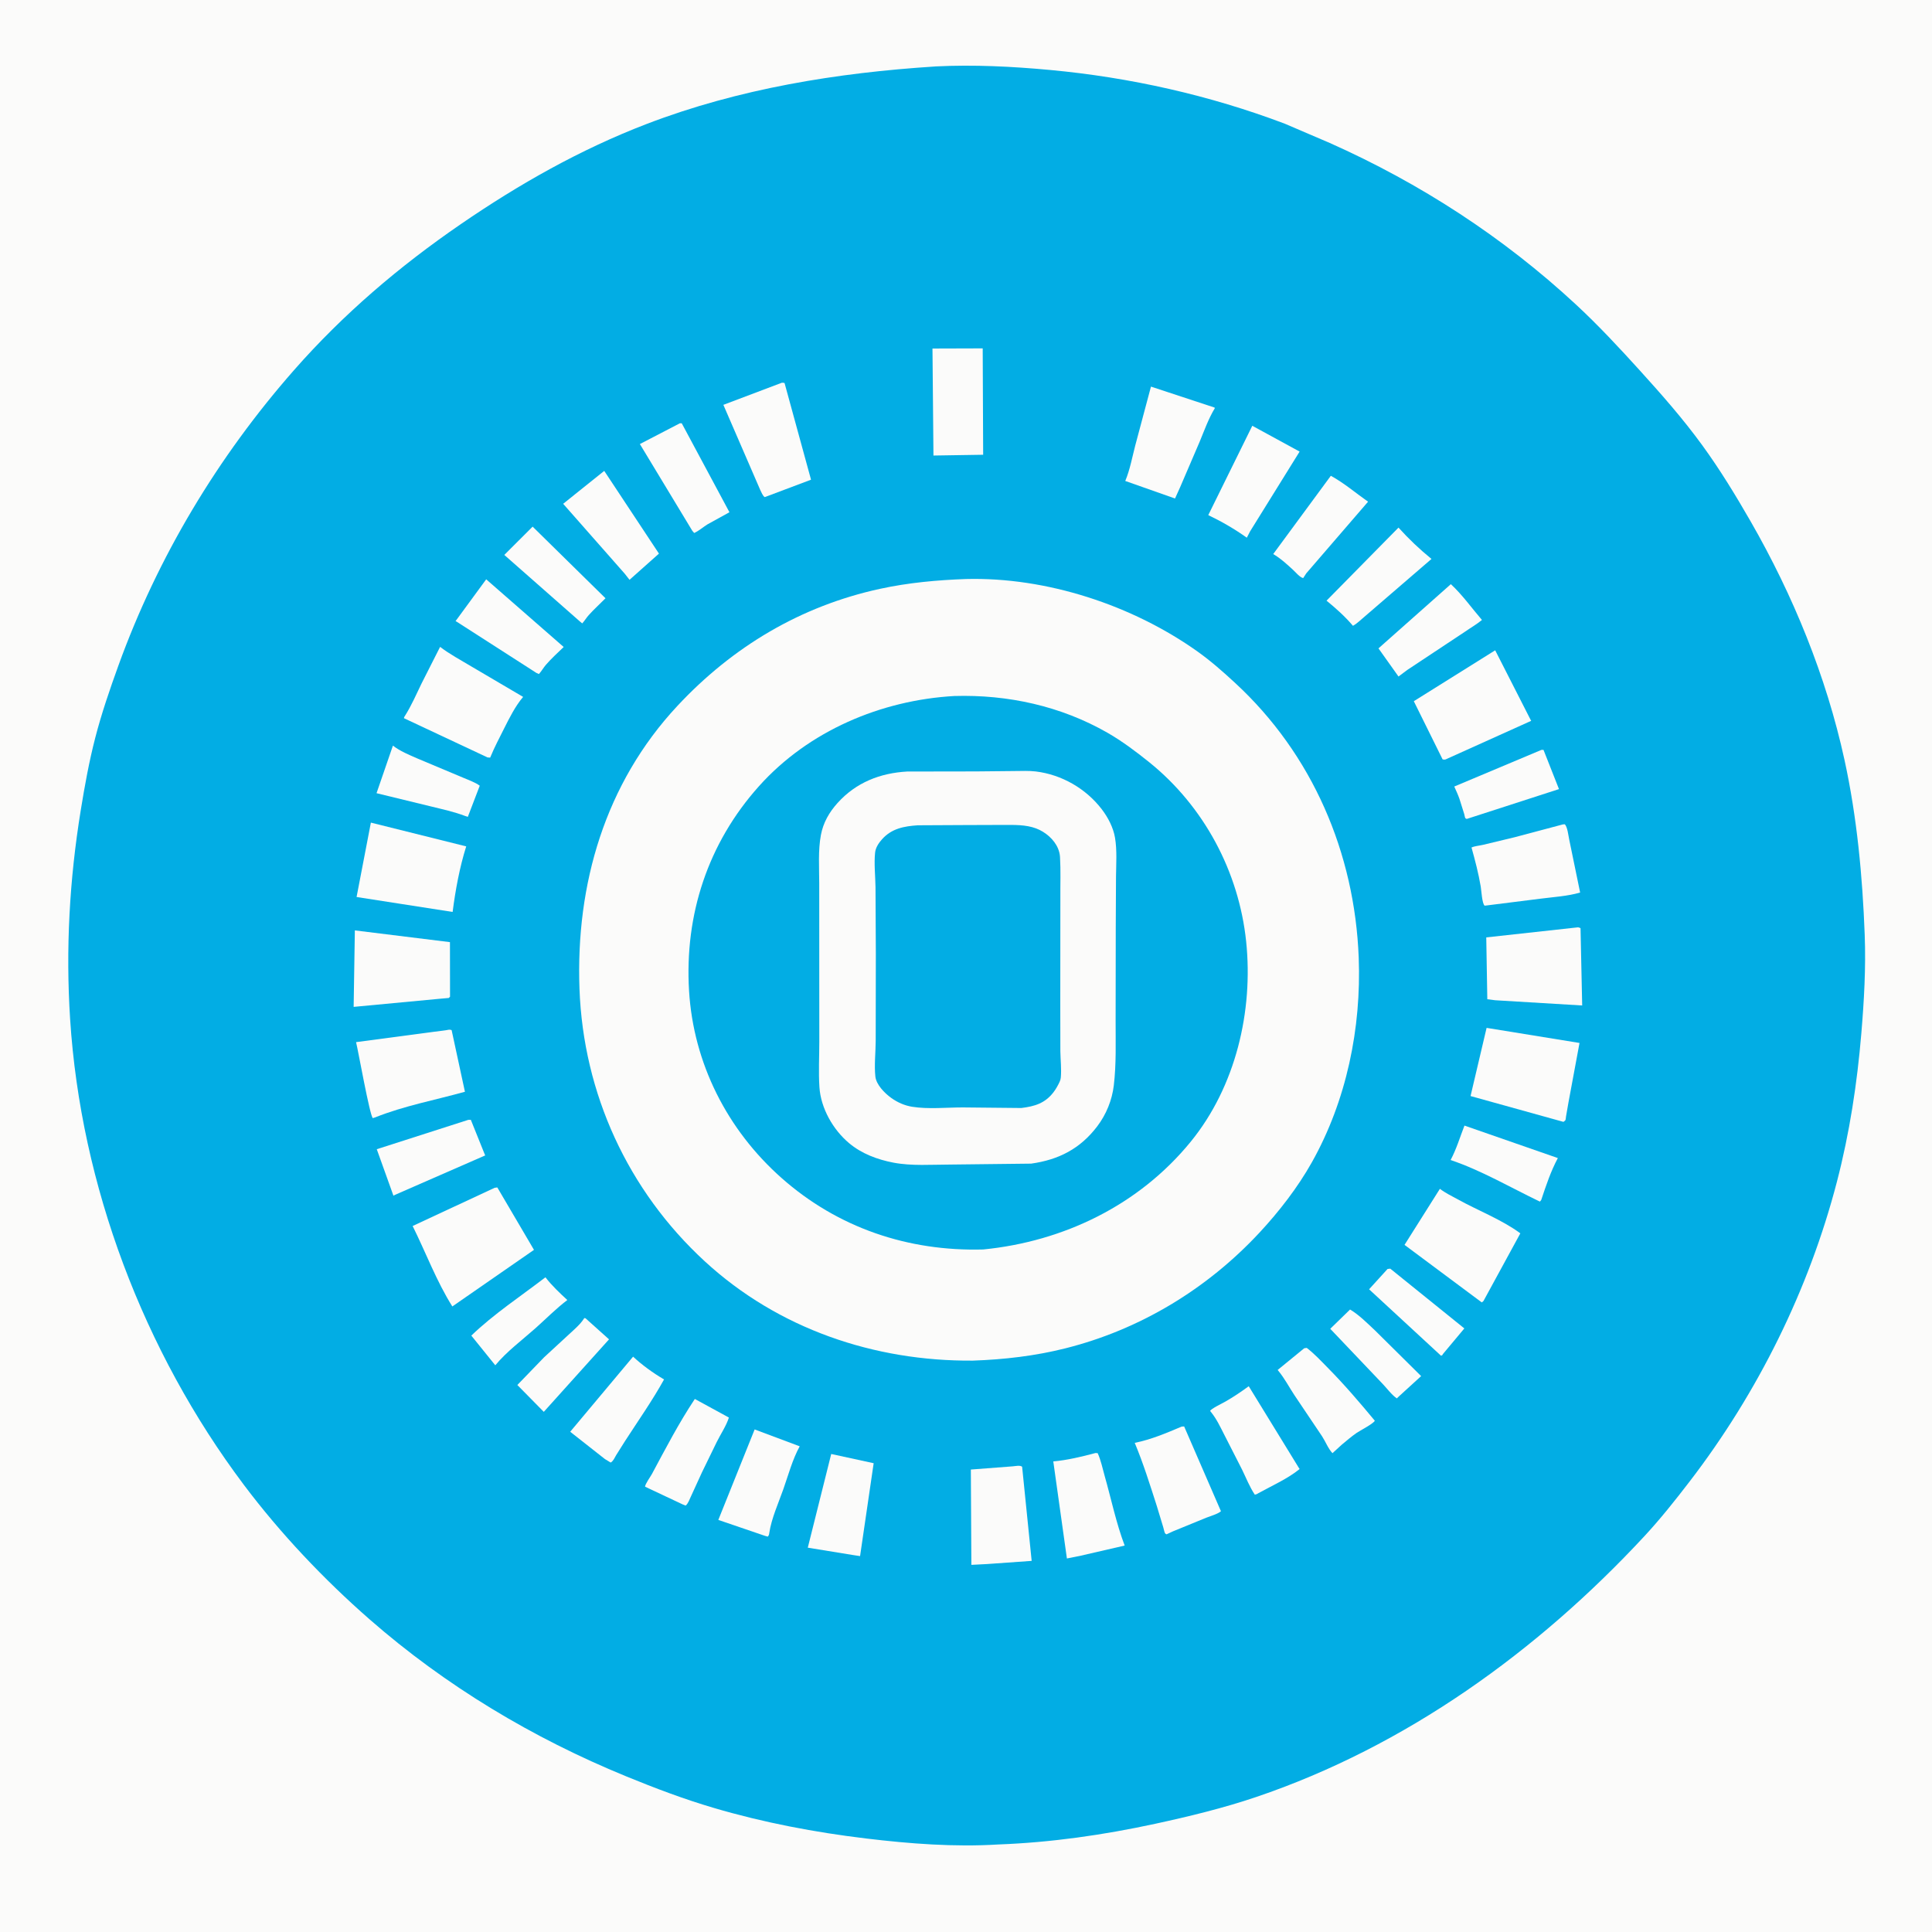 <?xml version="1.0" encoding="utf-8" ?>
<svg xmlns="http://www.w3.org/2000/svg" xmlns:xlink="http://www.w3.org/1999/xlink" width="512" height="512">
	<rect width="100%" height="100%" fill="#333333" stroke="none"/>
	<path fill="#FBFBFA" transform="scale(0.667 0.667)" d="M-0 -0L768 0L768 768L-0 768L0 -0Z"/>
	<path fill="#02ADE4" transform="scale(0.667 0.667)" d="M371.519 26.413L371.742 26.391C386.886 25.639 402.131 26.402 417.208 27.8C448.919 30.738 480.646 37.853 510.461 49.144L528.339 56.802C564.203 72.779 597.25 94.212 626.062 120.91C635 129.191 643.274 138.084 651.453 147.103C660.192 156.741 668.702 166.401 676.361 176.938C683.382 186.597 689.584 196.765 695.53 207.111C712.439 236.538 725.606 268.721 732.853 301.949C737.816 324.702 740.003 348.157 740.879 371.403C741.374 384.534 740.631 397.582 739.533 410.658C737.869 430.47 734.86 450.205 729.858 469.459C718.683 512.472 698.405 553.329 671.366 588.561C665.559 596.126 659.717 603.495 653.223 610.489C610.834 656.141 558.5 693.864 499.136 713.97C486.094 718.387 472.485 721.696 459.036 724.607C438.473 729.058 417.654 732.055 396.612 732.84C379.183 733.913 361.522 732.551 344.215 730.475C323.747 728.021 303.403 724.152 283.617 718.322C271.677 714.804 260.257 710.475 248.747 705.757C211.621 690.539 177.096 669.848 146.849 643.4C128.671 627.505 111.359 609.217 96.858 589.911C57.042 536.901 32.089 471.014 27.855 404.834C26.071 376.94 27.606 349.493 32.084 321.922C33.664 312.192 35.383 302.637 37.857 293.086C40.369 283.388 43.629 273.884 47.033 264.469C62.626 221.342 86.534 181.522 116.802 147.077C136.385 124.792 158.636 105.83 183.054 89.073C206.263 73.145 230.602 59.355 256.941 49.25C293.476 35.233 332.643 28.9 371.519 26.413Z"/>
	<path fill="#FBFBFA" transform="scale(0.667 0.667)" d="M536.4 520.293C539.968 522.401 543.375 525.851 546.399 528.684L564.642 546.749L555.873 554.748L554.982 555.605C552.856 554.149 550.923 551.433 549.076 549.547L528.531 527.953L536.4 520.293Z"/>
	<path fill="#FBFBFA" transform="scale(0.667 0.667)" d="M551.295 504.188L552.379 504.057L581.809 527.806L573.249 538.043C573.026 538.551 573.212 538.301 572.551 538.662L543.961 512.255L551.295 504.188Z"/>
	<path fill="#FBFBFA" transform="scale(0.667 0.667)" d="M216.712 507.488C219.248 510.787 222.36 513.706 225.409 516.524C220.897 519.947 216.909 524.021 212.681 527.782C207.34 532.532 201.354 536.944 196.785 542.452L187.262 530.658C196.166 522.081 206.913 515.016 216.712 507.488Z"/>
	<path fill="#FBFBFA" transform="scale(0.667 0.667)" d="M232.146 523.688L232.636 523.769L241.979 532.146L216.058 560.952L205.55 550.282L216.184 539.272L226.175 530.062C228.171 528.205 230.489 526.275 231.969 523.978L232.146 523.688Z"/>
	<path fill="#FBFBFA" transform="scale(0.667 0.667)" d="M612.449 297.938L613.259 297.935L619.406 313.525L583.626 325.099L582.75 325.382C582.562 325.273 582.333 325.216 582.188 325.055C582.063 324.918 581.81 323.617 581.753 323.413L579.875 317.425C579.286 315.743 578.542 314.123 577.805 312.501L612.449 297.938Z"/>
	<path fill="#FBFBFA" transform="scale(0.667 0.667)" d="M211.621 209.241L240.576 237.702C238.376 239.941 235.994 242.075 233.901 244.411C232.966 245.454 232.275 246.654 231.325 247.688L230.438 246.95L200.371 220.485L211.621 209.241Z"/>
	<path fill="#FBFBFA" transform="scale(0.667 0.667)" d="M156.111 296.254C158.951 298.457 162.547 299.914 165.82 301.351L183.786 308.9C185.973 309.858 188.714 310.755 190.612 312.175L185.873 324.562L184.778 324.188C180.427 322.531 175.733 321.525 171.218 320.406L149.604 315.15L156.111 296.254Z"/>
	<path fill="#FBFBFA" transform="scale(0.667 0.667)" d="M576.448 232.099C581.005 236.305 584.757 241.628 588.807 246.323C586.742 248.037 584.323 249.406 582.122 250.951L559.131 266.185L555.649 268.791L547.69 257.61L576.448 232.099Z"/>
	<path fill="#FBFBFA" transform="scale(0.667 0.667)" d="M581.856 447.215L618.959 460.117C616.175 465.328 614.302 470.925 612.444 476.515C612.353 476.904 612.071 477.123 611.812 477.417C600.206 471.846 588.551 465.008 576.352 460.894C578.62 456.683 580.117 451.685 581.856 447.215Z"/>
	<path fill="#FBFBFA" transform="scale(0.667 0.667)" d="M555.646 209.624C559.814 214.237 563.934 218.139 568.756 222.078L539.748 247.085C539.029 247.688 538.388 248.189 537.562 248.648C534.333 244.867 530.899 241.804 527.057 238.652L555.646 209.624Z"/>
	<path fill="#FBFBFA" transform="scale(0.667 0.667)" d="M528.76 189.04C534.043 191.915 538.647 195.894 543.557 199.332L518.99 227.816L517.78 229.688C516.413 229.381 514.805 227.384 513.75 226.414C511.428 224.28 509.177 222.199 506.495 220.517L505.874 220.135L528.76 189.04Z"/>
	<path fill="#FBFBFA" transform="scale(0.667 0.667)" d="M276.068 555.836L289.596 563.214C288.655 566.354 286.229 569.966 284.744 572.99L278.903 584.984L274.499 594.6C273.949 595.757 273.419 597.378 272.438 598.19L271.31 597.759L256.293 590.689C256.316 589.633 258.455 586.699 259.024 585.64C264.469 575.504 269.685 565.43 276.068 555.836Z"/>
	<path fill="#FBFBFA" transform="scale(0.667 0.667)" d="M186.052 444.938L187.077 444.938L192.61 458.694L192.798 459.06L156.834 474.782L156.322 475.074L149.697 456.602L186.052 444.938Z"/>
	<path fill="#FBFBFA" transform="scale(0.667 0.667)" d="M251.537 539.023C255.03 542.274 259.379 545.448 263.499 547.867L263.845 548.066C259.131 556.587 253.571 564.451 248.297 572.619L244.801 578.171C244.161 579.246 243.727 580.458 242.644 581.102L240.327 579.698L226.552 568.86L251.537 539.023Z"/>
	<path fill="#FBFBFA" transform="scale(0.667 0.667)" d="M240.072 187.091L261.812 219.962L250.126 230.368L248.165 227.878L223.752 200.166L240.072 187.091Z"/>
	<path fill="#FBFBFA" transform="scale(0.667 0.667)" d="M193.175 230.174L223.962 257.062C221.6 259.342 219.086 261.619 216.938 264.097C215.913 265.279 215.179 266.641 214.125 267.808L213.13 267.364L181.381 246.969L181.001 246.779L193.175 230.174Z"/>
	<path fill="#FBFBFA" transform="scale(0.667 0.667)" d="M518.187 535.688L519.185 535.54C522.198 537.826 524.909 540.775 527.567 543.464C534.16 550.134 540.249 557.261 546.236 564.475C545.662 565.688 540.341 568.387 538.958 569.354C536.904 570.79 534.99 572.417 533.073 574.028L529.418 577.37C527.779 575.695 526.603 572.682 525.278 570.658L514.29 554.312C512.19 551.129 510.415 547.71 507.994 544.753L507.63 544.313L518.187 535.688Z"/>
	<path fill="#FBFBFA" transform="scale(0.667 0.667)" d="M270.101 168.188L270.874 168.19L289.821 203.521L281.119 208.321C279.368 209.398 277.681 210.942 275.812 211.762L275.062 210.886L254.235 176.43L270.101 168.188Z"/>
	<path fill="#FBFBFA" transform="scale(0.667 0.667)" d="M330.259 577.693L347.122 581.359L341.721 618.268L338.909 617.842L320.95 614.916L330.259 577.693Z"/>
	<path fill="#FBFBFA" transform="scale(0.667 0.667)" d="M496.144 550.768L516.101 583.289L516.366 583.667C511.65 587.517 505.349 590.3 499.995 593.262C499.49 593.609 499.166 593.752 498.562 593.86C496.516 590.826 495.09 587.167 493.481 583.875L486.428 570.043C484.842 566.933 483.392 563.823 481.198 561.082L480.815 560.608C481.04 559.768 485.718 557.524 486.768 556.927C490.042 555.064 493.107 552.993 496.144 550.768Z"/>
	<path fill="#FBFBFA" transform="scale(0.667 0.667)" d="M299.832 567.944L317.733 574.644C314.849 579.891 313.207 586.098 311.208 591.751C309.259 597.264 306.505 603.328 305.647 609.083C305.531 609.861 305.572 609.839 305.062 610.526L303.938 610.219L285.402 603.888L299.832 567.944Z"/>
	<path fill="#FBFBFA" transform="scale(0.667 0.667)" d="M497.557 169.17L516.357 179.423L496.69 211.105L495.384 213.64C490.416 210.12 485.553 207.294 480.066 204.662L497.557 169.17Z"/>
	<path fill="#FBFBFA" transform="scale(0.667 0.667)" d="M435.24 577.312L436.112 577.355C437.4 580.1 438.071 583.492 438.904 586.419C441.506 595.564 443.483 605.199 446.851 614.079L429.499 618.08L423.9 619.209L418.49 580.646C423.971 580.166 429.921 578.741 435.24 577.312Z"/>
	<path fill="#FBFBFA" transform="scale(0.667 0.667)" d="M469.473 566.812L470.481 566.75L485.107 600.445C483.747 601.594 480.98 602.328 479.25 603.023L466.026 608.434L463.5 609.612C463.312 609.5 463.083 609.439 462.938 609.276C462.673 608.979 462.355 607.383 462.205 606.889L459.595 598.276C456.907 589.929 454.24 581.36 450.85 573.272C457.273 571.988 463.466 569.372 469.473 566.812Z"/>
	<path fill="#FBFBFA" transform="scale(0.667 0.667)" d="M370.489 138.476L390.444 138.415L390.627 180.683L370.88 180.992L370.489 138.476Z"/>
	<path fill="#FBFBFA" transform="scale(0.667 0.667)" d="M402.423 582.597C403.548 582.505 405.221 582.083 406.106 582.75L409.898 620.163L392.157 621.425L385.942 621.744L385.734 583.876L402.423 582.597Z"/>
	<path fill="#FBFBFA" transform="scale(0.667 0.667)" d="M310.655 152.062C311.054 152.019 311.329 152.096 311.717 152.181L322.236 190.592L303.859 197.514C303.072 197.116 302.445 195.402 302.015 194.572L287.406 160.851L310.655 152.062Z"/>
	<path fill="#FBFBFA" transform="scale(0.667 0.667)" d="M457.298 153.607L482.603 161.945L482.642 162.235C480.169 166.297 478.482 171.078 476.656 175.473L468.863 193.625L466.855 198.063L447.085 191.091C448.932 186.708 449.863 181.568 451.067 176.956L457.298 153.607Z"/>
	<path fill="#FBFBFA" transform="scale(0.667 0.667)" d="M620.922 327.562L621.689 327.493C622.79 328.46 623.141 332.05 623.481 333.601L627.811 354.621C622.896 356.07 617.156 356.407 612.057 357.064L590.674 359.752L589.875 359.837C588.851 359.038 588.577 353.788 588.325 352.282C587.446 347.027 586.081 341.854 584.655 336.724C585.962 336.127 587.831 336.002 589.262 335.661L601.851 332.635L620.922 327.562Z"/>
	<path fill="#FBFBFA" transform="scale(0.667 0.667)" d="M140.99 369.663L178.773 374.327L178.808 396L178.312 396.51L174.659 396.83L140.511 400.05L140.99 369.663Z"/>
	<path fill="#FBFBFA" transform="scale(0.667 0.667)" d="M626.997 368.438C627.342 368.498 627.645 368.637 627.97 368.765L628.63 399.492L594.071 397.415L590.934 397.016L590.515 372.445L626.997 368.438Z"/>
	<path fill="#FBFBFA" transform="scale(0.667 0.667)" d="M177.533 409.266C178.281 409.114 178.71 409.007 179.438 409.279L184.724 433.777C172.892 437.071 160.475 439.386 149.062 443.957L148.119 444.25C146.866 443.032 142.325 417.464 141.47 414.058L177.533 409.266Z"/>
	<path fill="#FBFBFA" transform="scale(0.667 0.667)" d="M572.097 472.336C574.226 473.98 576.854 475.233 579.213 476.536C587.269 480.988 596.685 484.587 604.056 490.023L589.392 516.938L588.74 517.474L558.044 494.612L572.097 472.336Z"/>
	<path fill="#FBFBFA" transform="scale(0.667 0.667)" d="M147.356 326.836L185.238 336.284C182.627 344.517 180.932 353.76 179.837 362.332L141.674 356.393L147.356 326.836Z"/>
	<path fill="#FBFBFA" transform="scale(0.667 0.667)" d="M174.861 257.012C178.619 259.903 183.079 262.26 187.148 264.719L207.846 276.891C204.739 280.539 202.408 285.233 200.261 289.5C198.412 293.177 196.454 296.892 194.888 300.698L194.759 301.019L193.705 300.938L160.5 285.357C160.607 284.78 160.507 285.037 160.857 284.485C163.452 280.4 165.412 275.835 167.529 271.485L174.861 257.012Z"/>
	<path fill="#FBFBFA" transform="scale(0.667 0.667)" d="M594.062 258.376L608.182 286.082L608.377 286.395L575.341 301.288C574.379 301.715 574.174 301.972 573.169 301.711L561.731 278.6L594.062 258.376Z"/>
	<path fill="#FBFBFA" transform="scale(0.667 0.667)" d="M590.648 408.391L627.567 414.386L623.161 438.118L622.201 443.637C622.162 443.869 622.086 444.861 621.966 445.047C621.778 445.339 621.447 445.508 621.188 445.739L584.273 435.483L590.648 408.391Z"/>
	<path fill="#FBFBFA" transform="scale(0.667 0.667)" d="M196.522 471.938L197.588 471.785L212.157 496.59L179.721 519.074C173.439 509.103 169.184 497.65 163.947 487.113L196.522 471.938Z"/>
	<path fill="#FBFBFA" transform="scale(0.667 0.667)" d="M383.829 230.054C415.765 229.229 449.813 240.397 475.773 258.84C481.081 262.611 485.963 266.94 490.742 271.35C521.467 299.71 538.254 338.898 539.841 380.492C540.911 408.506 534.995 437.295 521.218 461.812C515.587 471.834 508.182 481.391 500.362 489.795C479.565 512.145 452.965 528.261 423.278 535.72C411.229 538.748 398.925 540.163 386.535 540.6C347.299 540.902 309.161 527.937 280.07 501.188C249.491 473.071 231.756 434.443 230.238 392.892C228.72 351.347 240.411 311.28 269.113 280.498C291.038 256.982 318.091 240.802 349.635 233.954C360.866 231.516 372.364 230.459 383.829 230.054Z"/>
	<path fill="#02ADE4" transform="scale(0.667 0.667)" d="M379.158 276.536C400.402 275.907 421.53 280.524 440.062 291.162C445.883 294.504 451.441 298.679 456.663 302.89C478.385 320.405 492.222 346.375 495.113 374.013C498.017 401.782 490.916 431.762 473.106 453.606C452.607 478.75 422.681 493.271 390.643 496.437C360.839 497.252 332.9 487.865 310.478 467.996C288.958 448.927 275.508 422.475 273.77 393.636C271.949 363.411 281.282 334.99 301.57 312.344C321.233 290.395 350.041 278.195 379.158 276.536Z"/>
	<path fill="#FBFBFA" transform="scale(0.667 0.667)" d="M360.429 306.542L387.879 306.497L403.046 306.345C405.838 306.331 408.805 306.177 411.577 306.518C421.839 307.784 431.408 313.287 437.706 321.47C440.2 324.71 442.33 328.772 443.014 332.835C443.855 337.834 443.463 343.237 443.408 348.294L443.309 368.652L443.254 405.563C443.241 414.122 443.546 422.738 442.535 431.25C441.838 437.119 439.534 442.772 435.967 447.487C429.211 456.413 420.613 460.802 409.686 462.33L377.645 462.698C370.276 462.697 362.205 463.334 354.959 461.935C348.56 460.699 342.367 458.406 337.326 454.169C330.986 448.84 326.122 440.334 325.572 431.951C325.18 425.981 325.522 419.801 325.524 413.812L325.506 379.181L325.493 350.846C325.486 344.612 325.006 337.905 326.155 331.766C327.074 326.858 329.46 322.716 332.777 319.036C340.116 310.894 349.675 307.147 360.429 306.542Z"/>
	<path fill="#02ADE4" transform="scale(0.667 0.667)" d="M364.647 327.904L383.508 327.808L398.542 327.758C402.891 327.755 407.553 327.6 411.685 329.155C415.305 330.517 418.857 333.495 420.362 337.127C420.815 338.222 421.091 339.317 421.162 340.5C421.486 345.878 421.252 351.427 421.299 356.824L421.266 398.982L421.297 417.651C421.35 421.039 421.779 424.702 421.486 428.062C421.43 428.701 421.294 429.214 421.023 429.79C420.331 431.265 419.536 432.722 418.537 434.013C415.142 438.399 411.065 439.576 405.801 440.229L382.49 439.997C376.047 440.005 368.758 440.754 362.446 439.742C359.374 439.249 356.559 438.001 354.05 436.186C351.48 434.329 348.144 430.967 347.795 427.702C347.314 423.213 347.914 418.092 347.929 413.533L347.985 379.003L347.855 352.506C347.788 348.092 347.236 343.133 347.69 338.764C347.901 336.734 349.14 334.916 350.467 333.434C354.299 329.157 359.22 328.269 364.647 327.904Z"/>
</svg>
